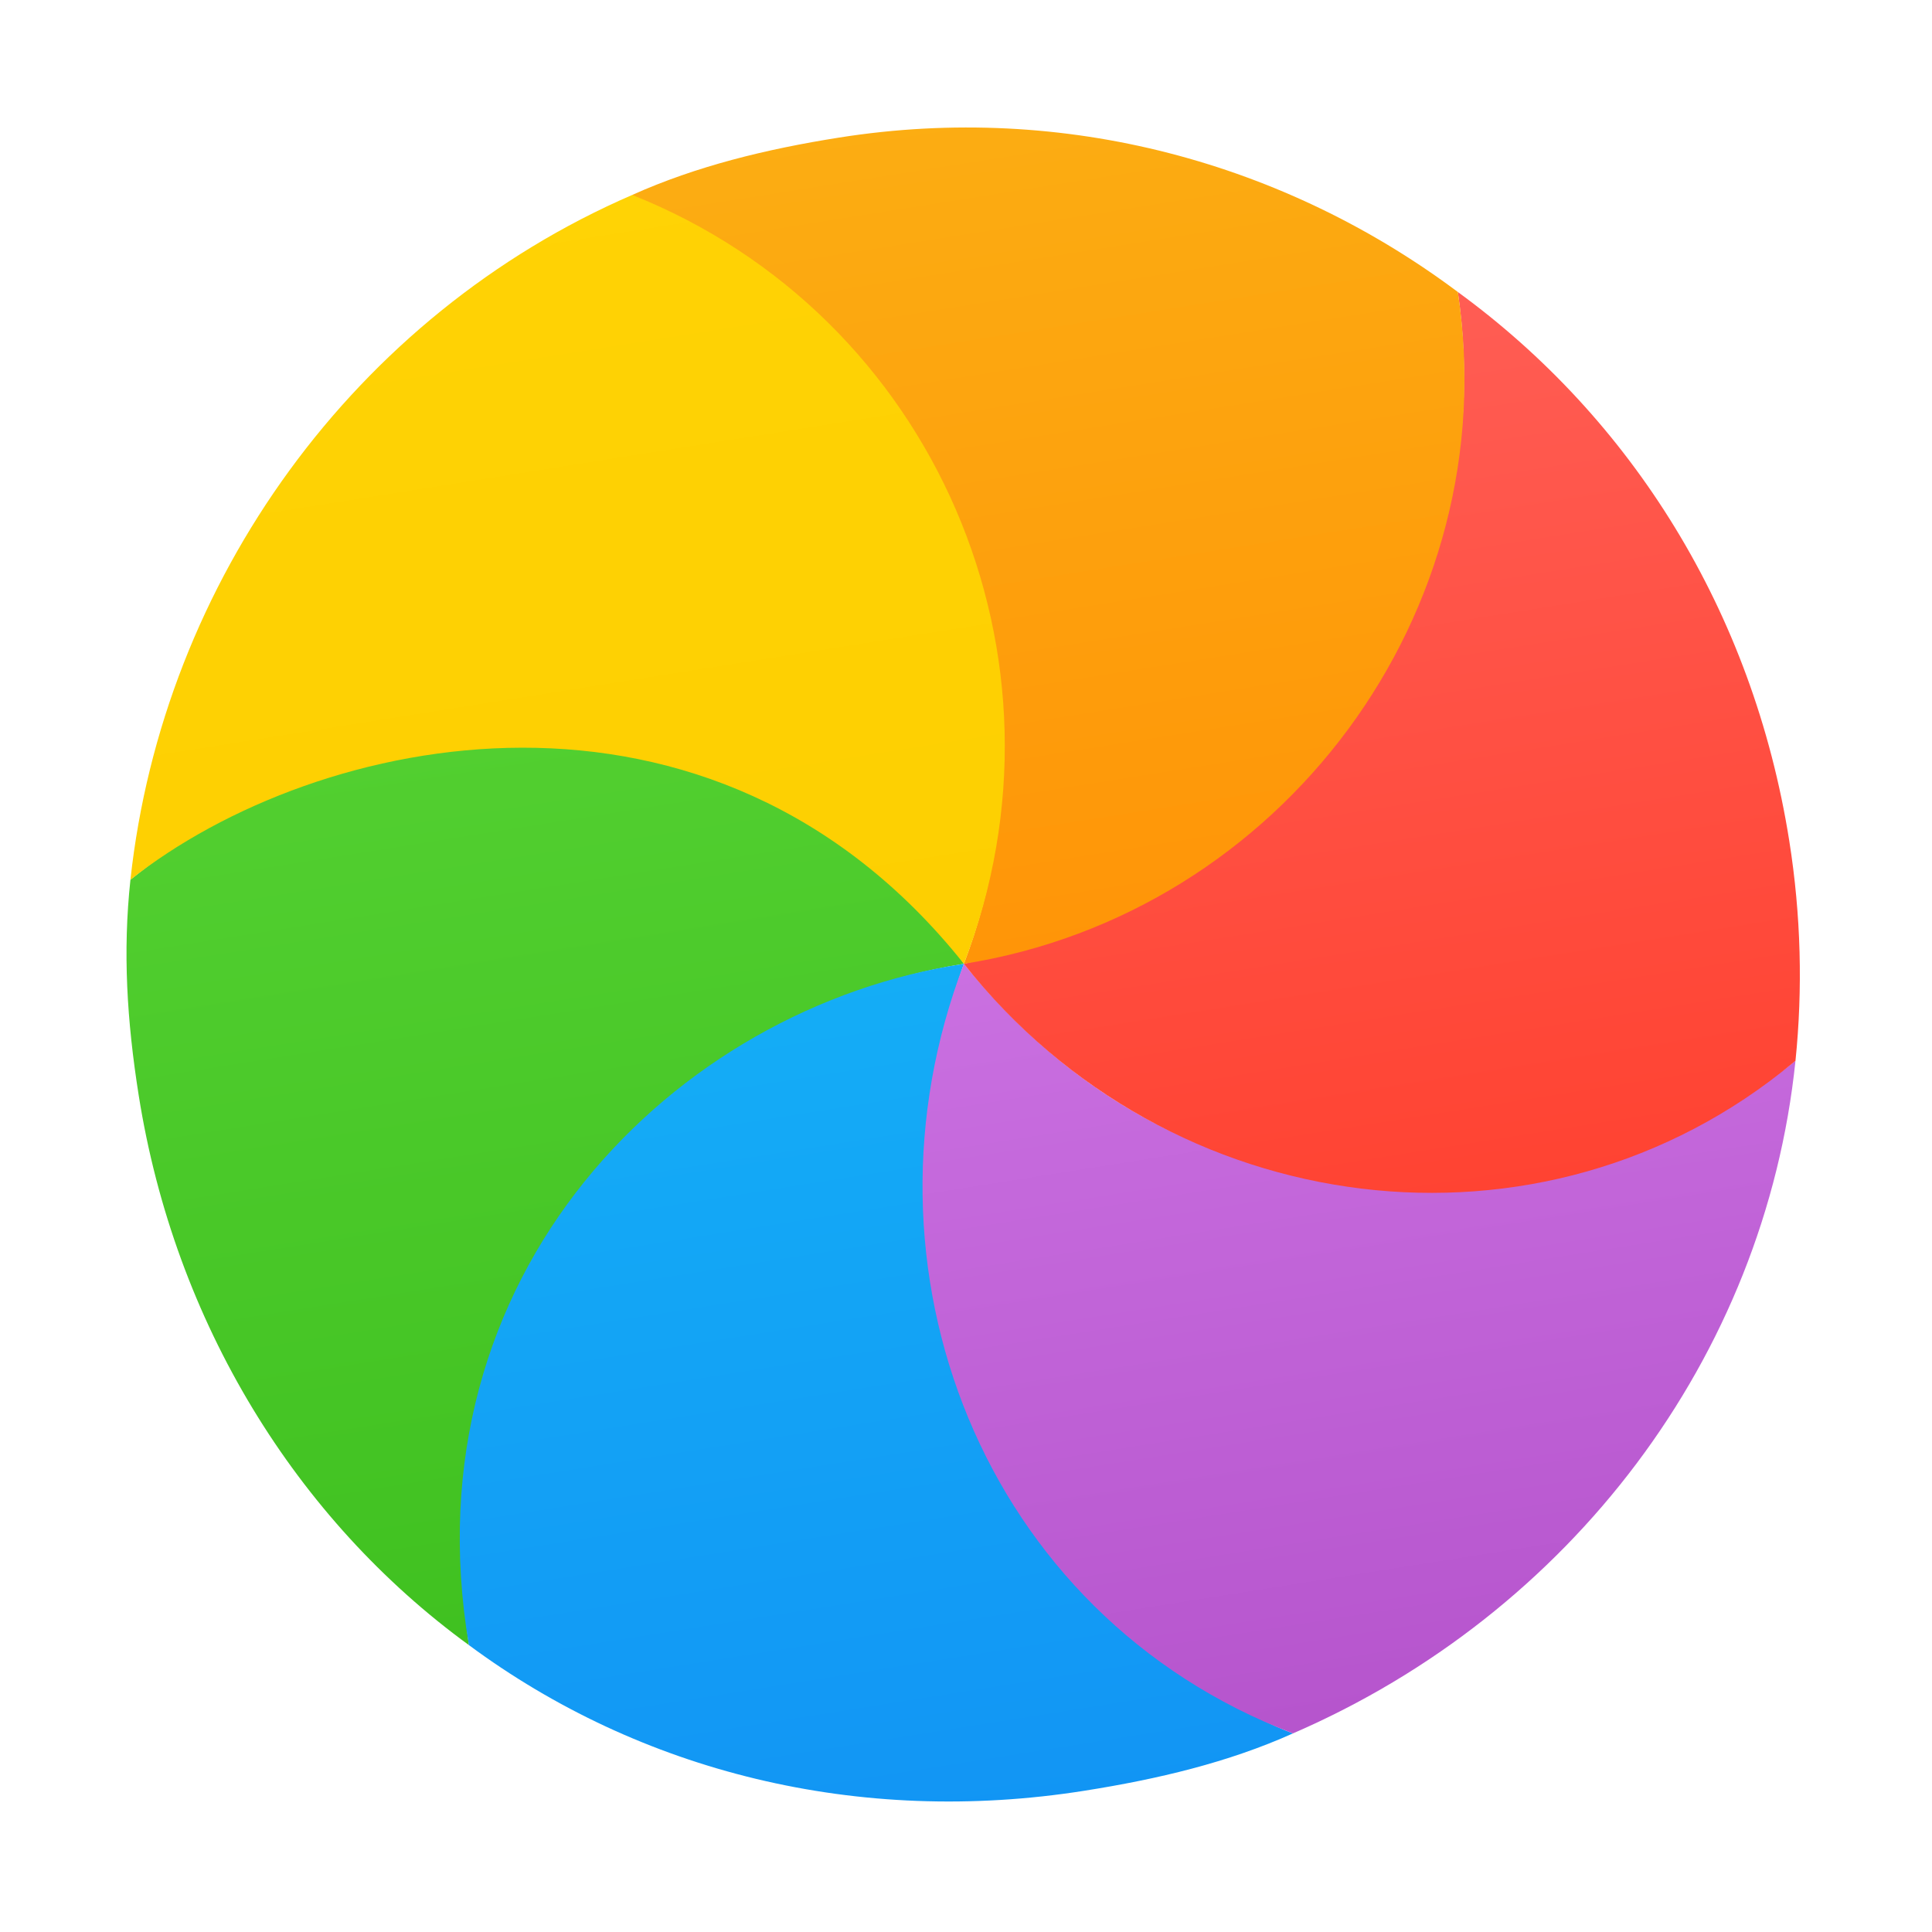 <svg width="256" height="256" viewBox="0 0 256 256" fill="none" xmlns="http://www.w3.org/2000/svg">
<path d="M62.129 217.982C39.267 201.336 23.152 175.273 18.38 145.144C16.811 135.241 16.258 126.083 17.283 116.57C69.39 74.757 115.249 108.427 127.719 127.712C85.832 134.346 56.183 175.138 62.129 217.982Z" fill="url(#paint0_linear_4691_178)"/>
<path d="M62.129 217.982C53.864 168.87 89.292 133.519 127.719 127.712C108.576 182.441 148.902 221.194 171.321 229.685C162.744 233.538 153.433 235.74 143.709 237.28C113.739 242.027 84.822 234.783 62.129 217.982Z" fill="url(#paint1_linear_4691_178)"/>
<path d="M171.321 229.685C130.187 213.994 112.313 167.966 127.719 127.712C162.858 171.19 215.677 158.649 237.91 140.558C233.843 179.917 208.01 213.812 171.321 229.685Z" fill="url(#paint2_linear_4691_178)"/>
<path d="M237.91 140.558C238.881 131.071 238.651 121.295 237.087 111.418C232.253 80.901 216.143 55.437 193.172 38.691C199.482 81.868 168.997 117.957 127.719 127.712C154.877 162.091 204.381 168.397 237.619 140.801C237.716 140.72 237.814 140.639 237.91 140.558Z" fill="url(#paint3_linear_4691_178)"/>
<path d="M193.172 38.691C199.615 81.157 169.795 121.047 127.719 127.712C142.991 87.421 124.089 41.99 84.125 26.455C84.035 26.419 83.862 25.866 83.771 25.83C92.289 22.009 101.519 19.761 111.166 18.233C141.219 13.473 170.385 21.647 193.172 38.691Z" fill="url(#paint4_linear_4691_178)"/>
<path d="M17.283 116.57C21.587 76.977 47.035 41.739 83.771 25.83C123.766 41.759 143.454 87.049 127.719 127.712C94.269 85.724 41.949 97.045 17.283 116.57Z" fill="url(#paint5_linear_4691_178)"/>
<defs>
<linearGradient id="paint0_linear_4691_178" x1="56.88" y1="98.882" x2="80.396" y2="247.359" gradientUnits="userSpaceOnUse">
<stop stop-color="#52CF30"/>
<stop offset="1" stop-color="#3BBD1C"/>
</linearGradient>
<linearGradient id="paint1_linear_4691_178" x1="116.216" y1="129.534" x2="136.568" y2="258.029" gradientUnits="userSpaceOnUse">
<stop stop-color="#14ADF6"/>
<stop offset="1" stop-color="#1191F4"/>
</linearGradient>
<linearGradient id="paint2_linear_4691_178" x1="187.106" y1="118.306" x2="205.469" y2="234.245" gradientUnits="userSpaceOnUse">
<stop stop-color="#CA70E1"/>
<stop offset="1" stop-color="#B452CB"/>
</linearGradient>
<linearGradient id="paint3_linear_4691_178" x1="174.829" y1="8.821" x2="198.434" y2="157.855" gradientUnits="userSpaceOnUse">
<stop stop-color="#FF645D"/>
<stop offset="1" stop-color="#FF4332"/>
</linearGradient>
<linearGradient id="paint4_linear_4691_178" x1="118.297" y1="-2.762" x2="138.686" y2="125.975" gradientUnits="userSpaceOnUse">
<stop stop-color="#FBB114"/>
<stop offset="1" stop-color="#FF9508"/>
</linearGradient>
<linearGradient id="paint5_linear_4691_178" x1="49.508" y1="21.159" x2="67.892" y2="137.233" gradientUnits="userSpaceOnUse">
<stop stop-color="#FFD305"/>
<stop offset="1" stop-color="#FDCF01"/>
</linearGradient>
</defs>
</svg>

